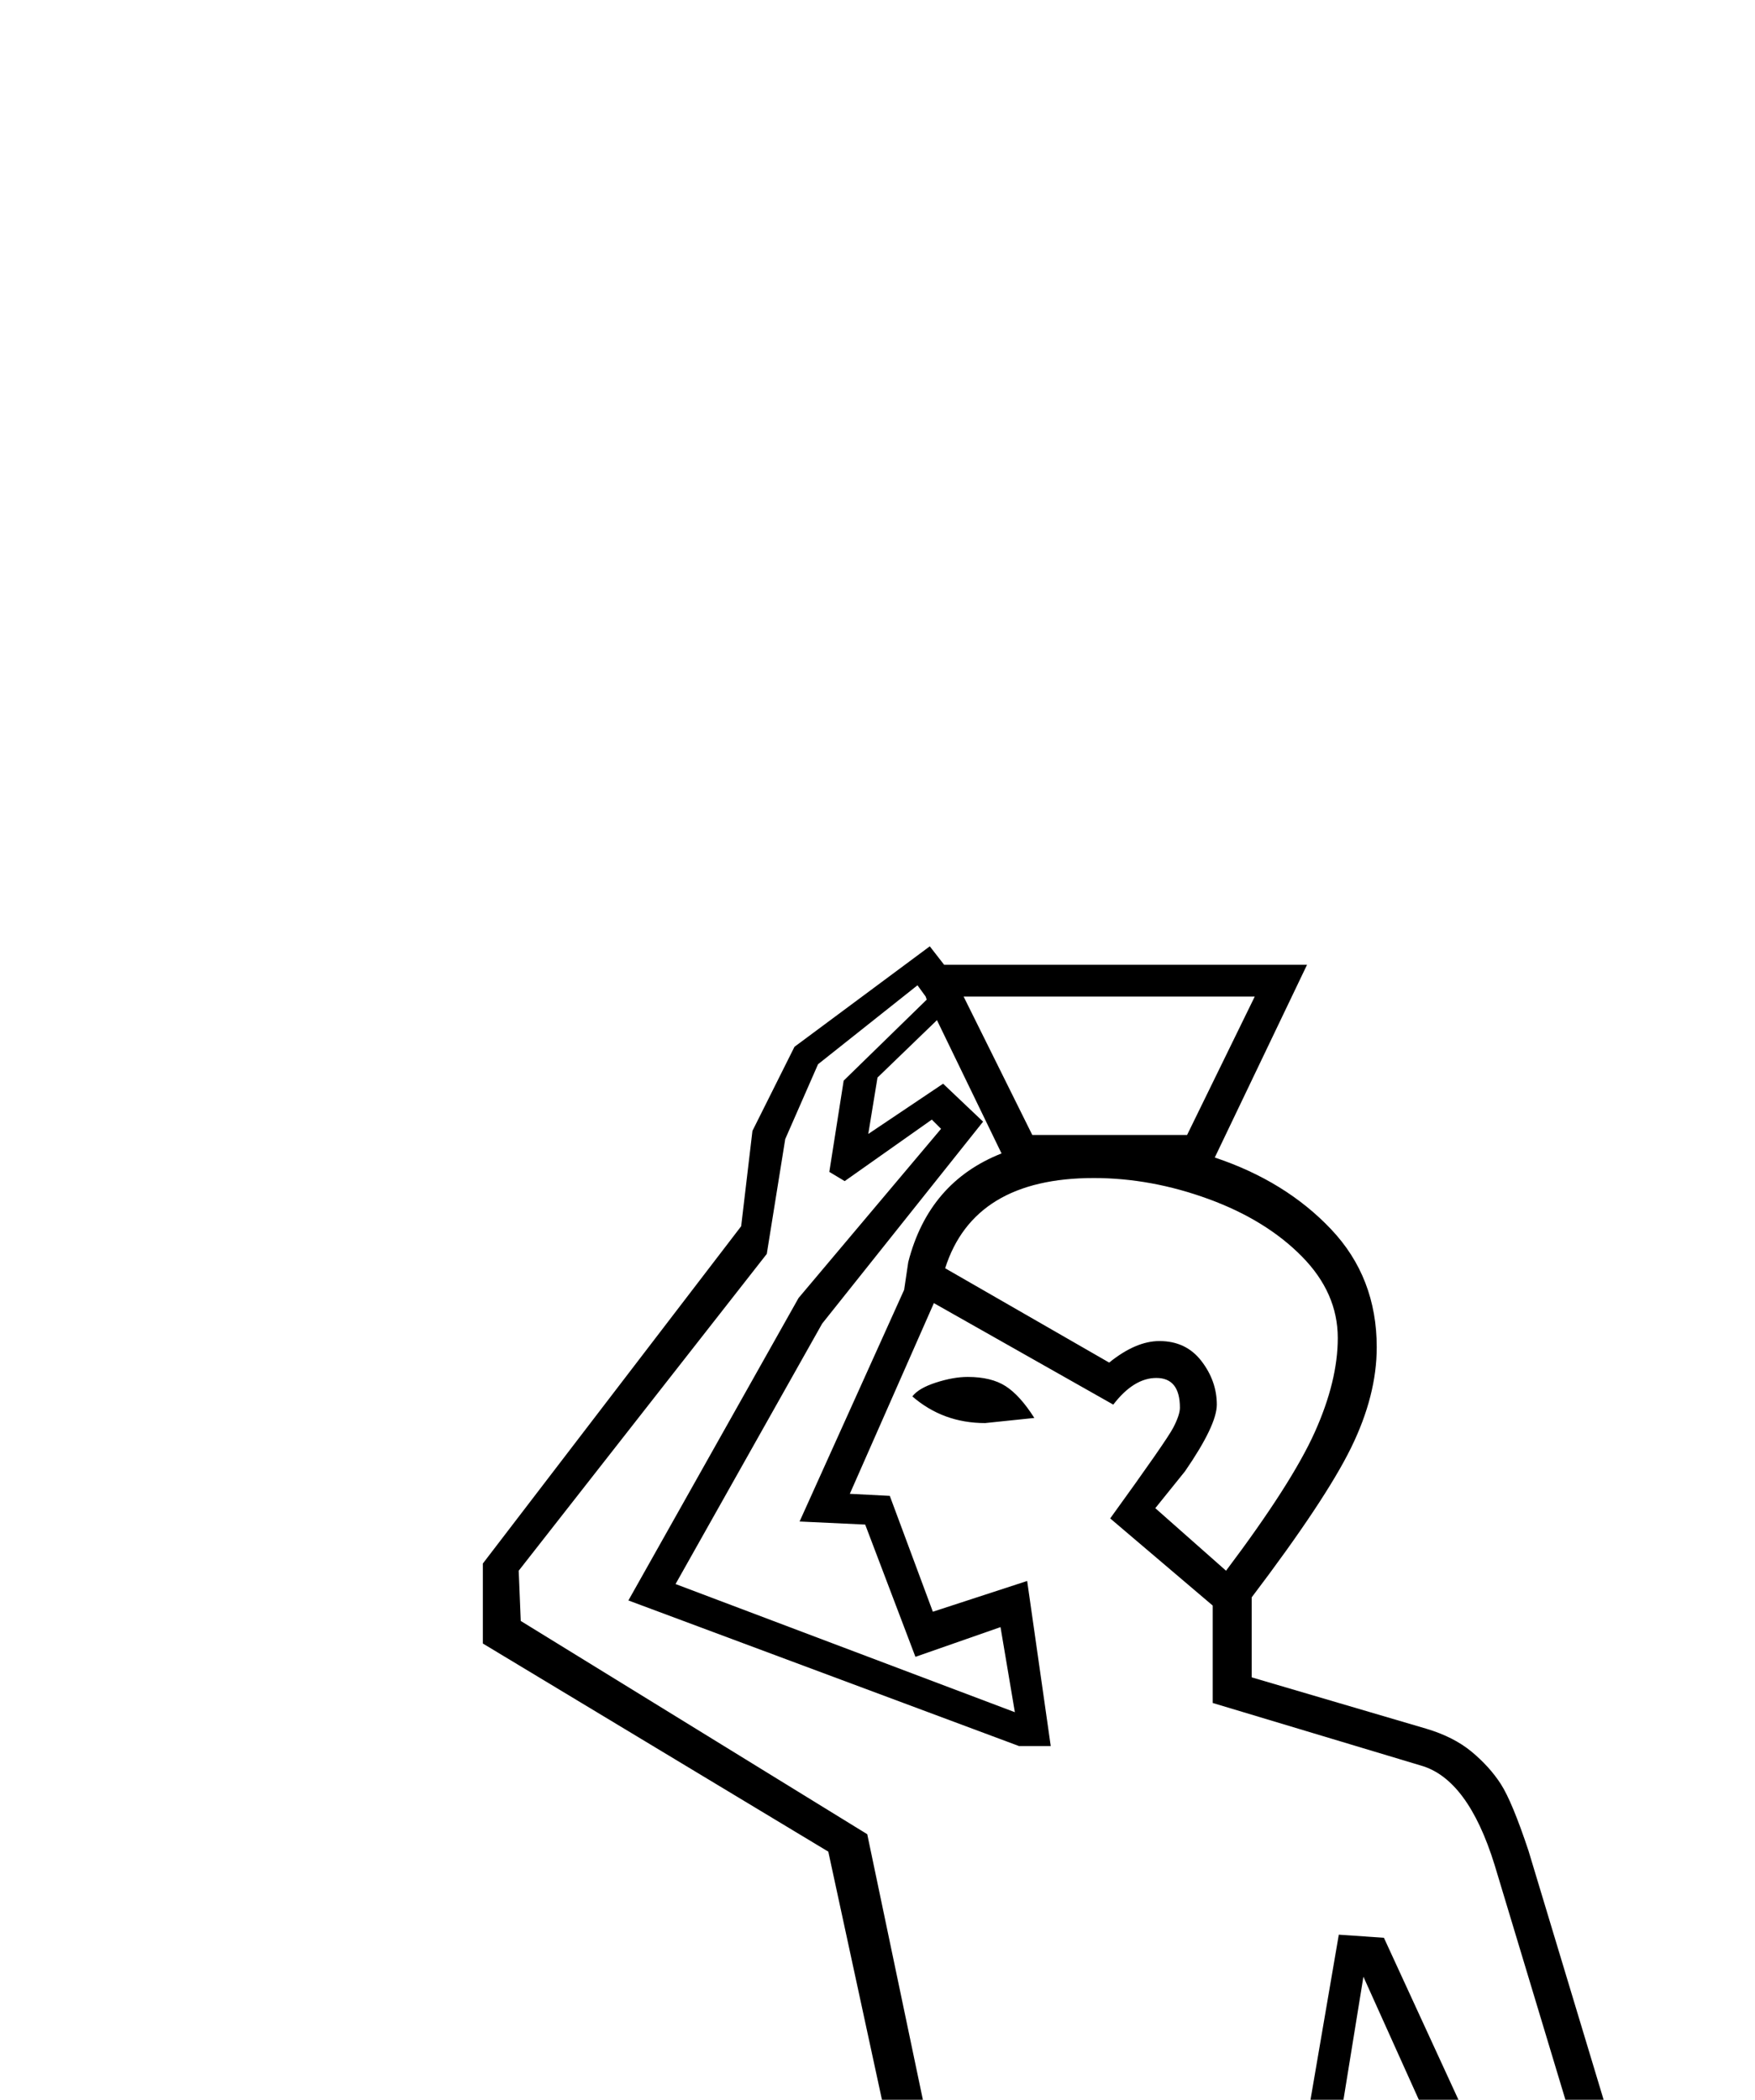 <?xml version="1.0" standalone="no"?>
<!DOCTYPE svg PUBLIC "-//W3C//DTD SVG 1.1//EN" "http://www.w3.org/Graphics/SVG/1.1/DTD/svg11.dtd" >
<svg xmlns="http://www.w3.org/2000/svg" xmlns:xlink="http://www.w3.org/1999/xlink" version="1.1" viewBox="-10 0 1712 2048">
  <g transform="scale(1, -1)"  transform-origin="center">
   <path fill="currentColor"
d="M1518 457l32 -88l-5 -91l-75 -127l-51 28l40 92l-15 54l-46 -74l-50 17l104 502l-132 293l-77 -475l41 -5v-389l102 -72l173 -30v-92h-182l-278 78l-404 -59q-127 -19 -208 -19q-63 0 -109 27l-96 -27h-182v92l173 30l28 20l-1 11v11q0 82 136 146l-110 400
q-4 13 -7.5 35.5t-4.5 37.5q0 62 35.5 103.5t93.5 41.5q30 0 63 -13.5t56 -39.5l307 -345l30 188l-101 467l-337 203v78l252 329l11 93l41 82l132 98l14 -18h354l-90 -188q69 -23 113.5 -70t44.5 -115q0 -47 -25 -98t-97 -146v-78l170 -50q27 -8 44.5 -22.5t28.5 -31.5
t27 -65l121 -401zM1296 1104l44 -3l150 -326l-106 -483l11 -4l53 89l17 -1l23 -88l-36 -89l15 -8l51 92l-1 80l-37 96l82 335l-114 378q-26 84 -72 97l-203 61v95l-100 85q55 76 61.5 88.5t6.5 19.5q0 29 -23 29q-22 0 -42 -26l-175 99l-82 -186l39 -2l42 -113l92 30
l23 -161h-31l-381 142l166 295l139 165l-9 9l-85 -60l-15 9l14 89l81 79l-1 3l-8 11l-97 -77l-32 -73l-18 -112l-242 -309l2 -49l338 -208l101 -482l-34 -202l304 67zM1249 553h-17l-347 -74l-451 -209l86 -107l729 41v349zM1514 67l-142 18l-119 86l-754 -43l-102 124
q-59 -31 -59 -85q0 -58 40 -92.5t112 -34.5q49 0 115 6t515 67l262 -75h132v29zM851 502l-325 359l-49 -111l121 -362zM1186 1459q64 85 86.5 135t22.5 92q0 44 -35 79.5t-91 56t-112 20.5q-117 0 -145 -88l160 -92q26 21 49 21q26 0 41 -19.5t15 -42.5q0 -20 -31 -65
l-29 -36zM495 876q-21 12 -54 12q-40 0 -64.5 -28.5t-24.5 -76.5q0 -9 1.5 -20t117.5 -437l90 44l-124 378zM649 1446l331 -125l-14 83l-83 -29l-49 129l-64 3l102 226l4 27q20 78 91 106l-63 130l-58 -56l-9 -55l73 49l39 -37l-157 -197zM930 2019l67 -135h151l66 135h-284
zM340 56q-18 20 -29 46l-24 -17l-142 -18v-29h132zM999 1608l-48 -5q-41 0 -71 26q6 8 23 13.5t31 5.5q23 0 37 -9t28 -31z" />
  </g>

</svg>
